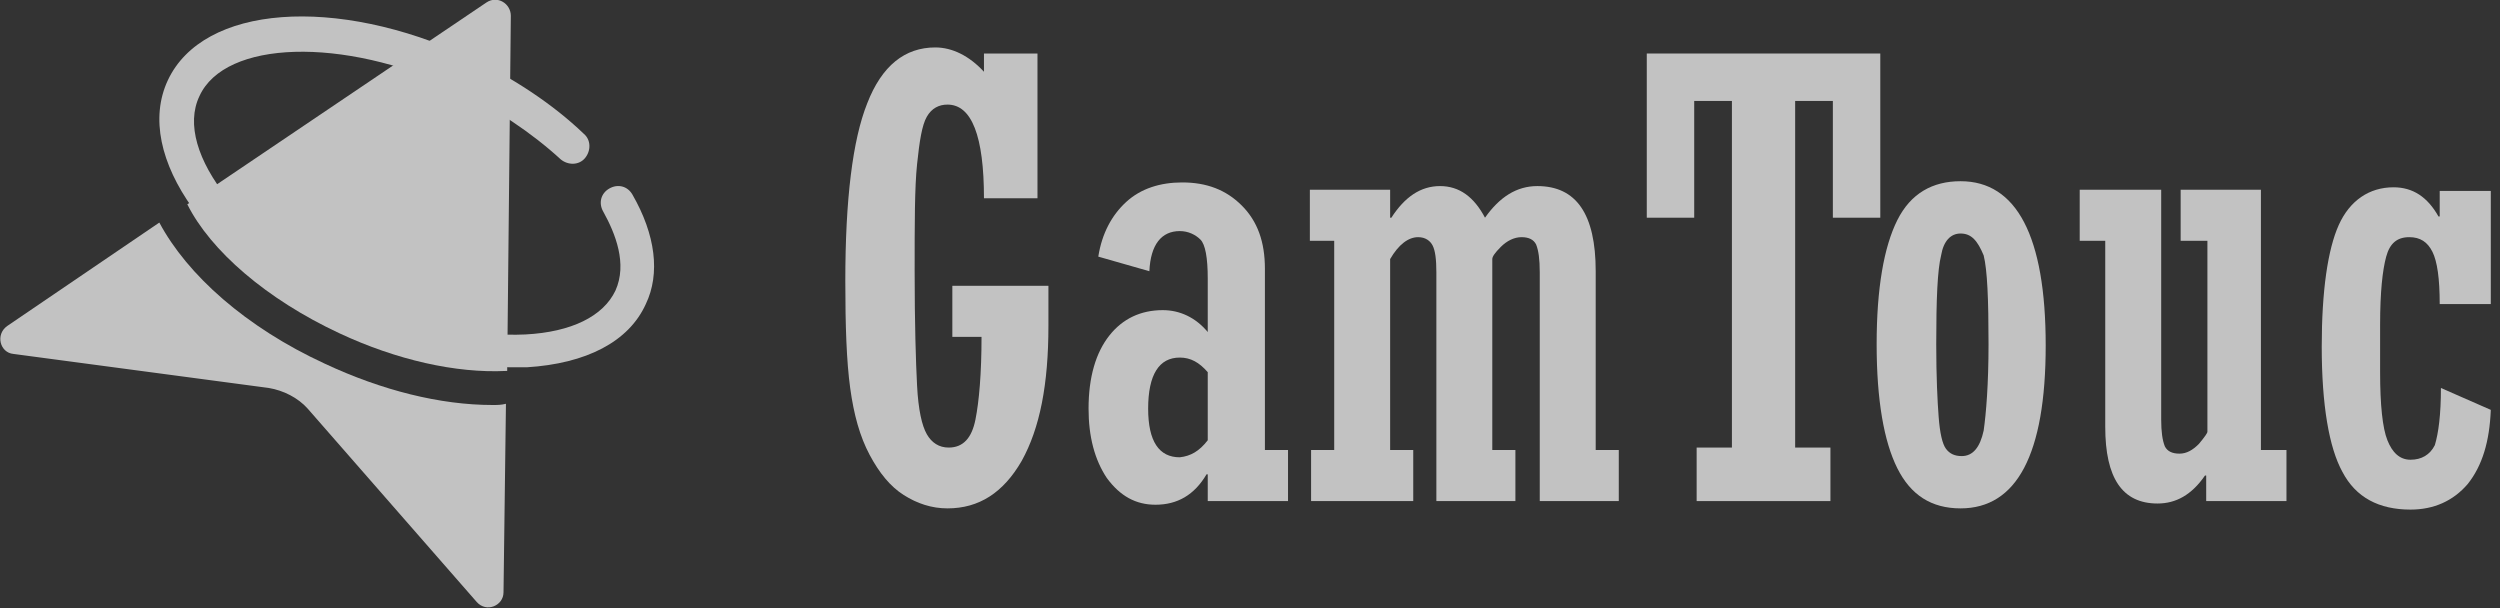 <svg width="111" height="27" viewBox="0 0 111 27" fill="none" xmlns="http://www.w3.org/2000/svg">
<rect x="0" y="0" width="111" height="27" fill="#333333" stroke="none"/>
<g opacity="0.7" clip-path="url(#clip0_1_218)">
<path d="M15.067 14.796C17.605 15.984 20.251 16.578 22.465 16.47C22.465 16.47 22.465 16.47 22.519 16.47L22.681 0.702C22.681 0.162 22.087 -0.216 21.601 0.108L8.317 9.072C9.343 11.124 11.827 13.284 15.067 14.796Z" fill="white"/>
<path d="M21.87 17.982C19.548 17.982 16.956 17.334 14.418 16.146C10.908 14.526 8.316 12.204 7.074 9.882L0.324 14.472C-0.216 14.85 0 15.66 0.594 15.714L11.934 17.226C12.582 17.334 13.23 17.658 13.662 18.144L21.168 26.73C21.6 27.216 22.356 26.892 22.356 26.298L22.464 17.928C22.248 17.982 22.086 17.982 21.87 17.982Z" fill="white"/>
<path d="M22.734 16.308C20.412 16.308 17.82 15.66 15.282 14.472C9.342 11.718 5.886 6.912 7.452 3.564C9.018 0.216 14.904 -0.216 20.844 2.538C22.788 3.456 24.57 4.644 25.92 5.94C26.244 6.21 26.244 6.696 25.974 7.02C25.704 7.344 25.218 7.344 24.894 7.074C23.598 5.886 21.978 4.806 20.196 3.942C15.228 1.62 9.99 1.782 8.856 4.266C7.668 6.75 10.962 10.854 15.93 13.176C18.468 14.364 21.114 14.958 23.328 14.85C25.38 14.742 26.784 14.04 27.324 12.906C27.864 11.718 27.324 10.368 26.784 9.396C26.568 9.018 26.676 8.586 27.054 8.37C27.432 8.154 27.864 8.262 28.08 8.64C29.106 10.422 29.322 12.15 28.674 13.5C27.918 15.174 26.028 16.146 23.382 16.308C23.166 16.308 22.95 16.308 22.734 16.308Z" fill="white"/>
<path d="M42.284 15.066V12.69H46.55V14.472C46.55 17.064 46.172 19.008 45.362 20.466C44.552 21.87 43.472 22.572 42.068 22.572C41.366 22.572 40.718 22.356 40.124 21.978C39.53 21.6 39.044 21.006 38.612 20.196C38.18 19.386 37.91 18.414 37.748 17.226C37.586 16.038 37.532 14.472 37.532 12.474C37.532 8.856 37.856 6.21 38.504 4.59C39.152 2.916 40.178 2.106 41.528 2.106C42.284 2.106 43.04 2.484 43.688 3.186V2.376H46.064V8.802H43.688C43.688 6.048 43.148 4.644 42.068 4.644C41.69 4.644 41.366 4.806 41.15 5.184C40.934 5.562 40.826 6.264 40.718 7.29C40.61 8.316 40.61 9.936 40.61 12.042C40.61 14.364 40.664 16.092 40.718 17.118C40.772 18.198 40.934 18.9 41.15 19.278C41.366 19.656 41.69 19.872 42.122 19.872C42.77 19.872 43.148 19.44 43.31 18.63C43.472 17.82 43.58 16.578 43.58 14.958H42.284V15.066Z" fill="white"/>
<path d="M57.188 19.98V22.248H53.624V21.06H53.57C53.03 21.978 52.274 22.41 51.302 22.41C50.438 22.41 49.736 22.032 49.142 21.222C48.602 20.412 48.332 19.386 48.332 18.144C48.332 16.74 48.656 15.66 49.25 14.904C49.844 14.148 50.654 13.77 51.626 13.77C52.382 13.77 53.084 14.094 53.624 14.742V12.366C53.624 11.448 53.516 10.854 53.3 10.638C53.084 10.422 52.76 10.26 52.382 10.26C51.572 10.26 51.086 10.854 51.032 12.042L48.764 11.394C48.926 10.368 49.358 9.558 50.006 8.964C50.654 8.37 51.518 8.1 52.49 8.1C53.57 8.1 54.434 8.424 55.136 9.126C55.838 9.828 56.162 10.746 56.162 11.934V19.98H57.188ZM53.624 19.548V16.524C53.246 16.092 52.868 15.876 52.382 15.876C51.464 15.876 50.978 16.632 50.978 18.144C50.978 19.602 51.464 20.304 52.382 20.304C52.868 20.25 53.246 20.034 53.624 19.548Z" fill="white"/>
<path d="M58.212 22.248V19.98H59.239V10.692H58.158V8.424H61.722V9.666H61.776C62.37 8.748 63.072 8.262 63.937 8.262C64.8 8.262 65.448 8.748 65.934 9.666C66.582 8.748 67.338 8.262 68.257 8.262C69.984 8.262 70.849 9.504 70.849 12.042V19.98H71.874V22.248H68.365V12.096C68.365 11.502 68.311 11.124 68.203 10.854C68.094 10.638 67.879 10.53 67.555 10.53C67.231 10.53 66.906 10.692 66.636 10.962C66.367 11.232 66.258 11.394 66.258 11.502V19.98H67.284V22.248H63.775V12.096C63.775 11.502 63.721 11.124 63.612 10.908C63.505 10.692 63.288 10.53 62.965 10.53C62.532 10.53 62.1 10.854 61.722 11.502V19.98H62.748V22.248H58.212Z" fill="white"/>
<path d="M83.485 2.376V9.666H81.379V4.482H79.705V19.872H81.271V22.248H75.331V19.872H76.897V4.482H75.223V9.666H73.117V2.376H83.485Z" fill="white"/>
<path d="M87.049 22.572C85.753 22.572 84.835 21.978 84.241 20.79C83.647 19.602 83.323 17.766 83.323 15.282C83.323 12.798 83.647 10.962 84.241 9.774C84.835 8.586 85.807 8.046 87.049 8.046C89.533 8.046 90.829 10.476 90.829 15.336C90.829 20.196 89.533 22.572 87.049 22.572ZM87.049 10.368C86.617 10.368 86.293 10.692 86.185 11.34C86.023 11.988 85.969 13.284 85.969 15.282C85.969 16.74 86.023 17.82 86.077 18.522C86.131 19.224 86.239 19.71 86.401 19.926C86.563 20.142 86.779 20.25 87.103 20.25C87.589 20.25 87.913 19.872 88.075 19.116C88.183 18.36 88.291 17.064 88.291 15.282C88.291 13.284 88.237 11.988 88.075 11.34C87.805 10.692 87.535 10.368 87.049 10.368Z" fill="white"/>
<path d="M100.385 8.424V19.98H101.519V22.248H97.955V21.114H97.901C97.307 21.978 96.605 22.356 95.795 22.356C94.229 22.356 93.473 21.222 93.473 18.954V10.692H92.339V8.424H95.957V18.63C95.957 19.17 96.011 19.548 96.119 19.818C96.227 20.034 96.443 20.142 96.767 20.142C97.091 20.142 97.361 19.98 97.631 19.71C97.901 19.386 98.009 19.224 98.009 19.17V10.692H96.821V8.424H100.385Z" fill="white"/>
<path d="M108.377 17.226L110.591 18.198C110.537 19.602 110.213 20.682 109.565 21.492C108.917 22.248 108.053 22.626 107.027 22.626C105.623 22.626 104.597 22.086 104.003 20.952C103.409 19.872 103.085 17.982 103.085 15.39C103.085 12.906 103.355 11.07 103.841 9.99C104.327 8.91 105.191 8.316 106.271 8.316C107.135 8.316 107.783 8.748 108.269 9.612H108.323V8.478H110.591V13.5H108.323C108.323 12.366 108.215 11.61 107.999 11.178C107.783 10.746 107.459 10.53 106.973 10.53C106.433 10.53 106.109 10.8 105.947 11.394C105.785 11.988 105.677 12.96 105.677 14.418V16.524C105.677 17.982 105.785 19.008 106.001 19.548C106.217 20.088 106.541 20.412 107.027 20.412C107.513 20.412 107.891 20.196 108.107 19.764C108.269 19.224 108.377 18.414 108.377 17.226Z" fill="white"/>
</g>
<defs>
<clipPath id="clip0_1_218">
<rect width="110.592" height="27" fill="white"/>
</clipPath>
</defs>
</svg>
